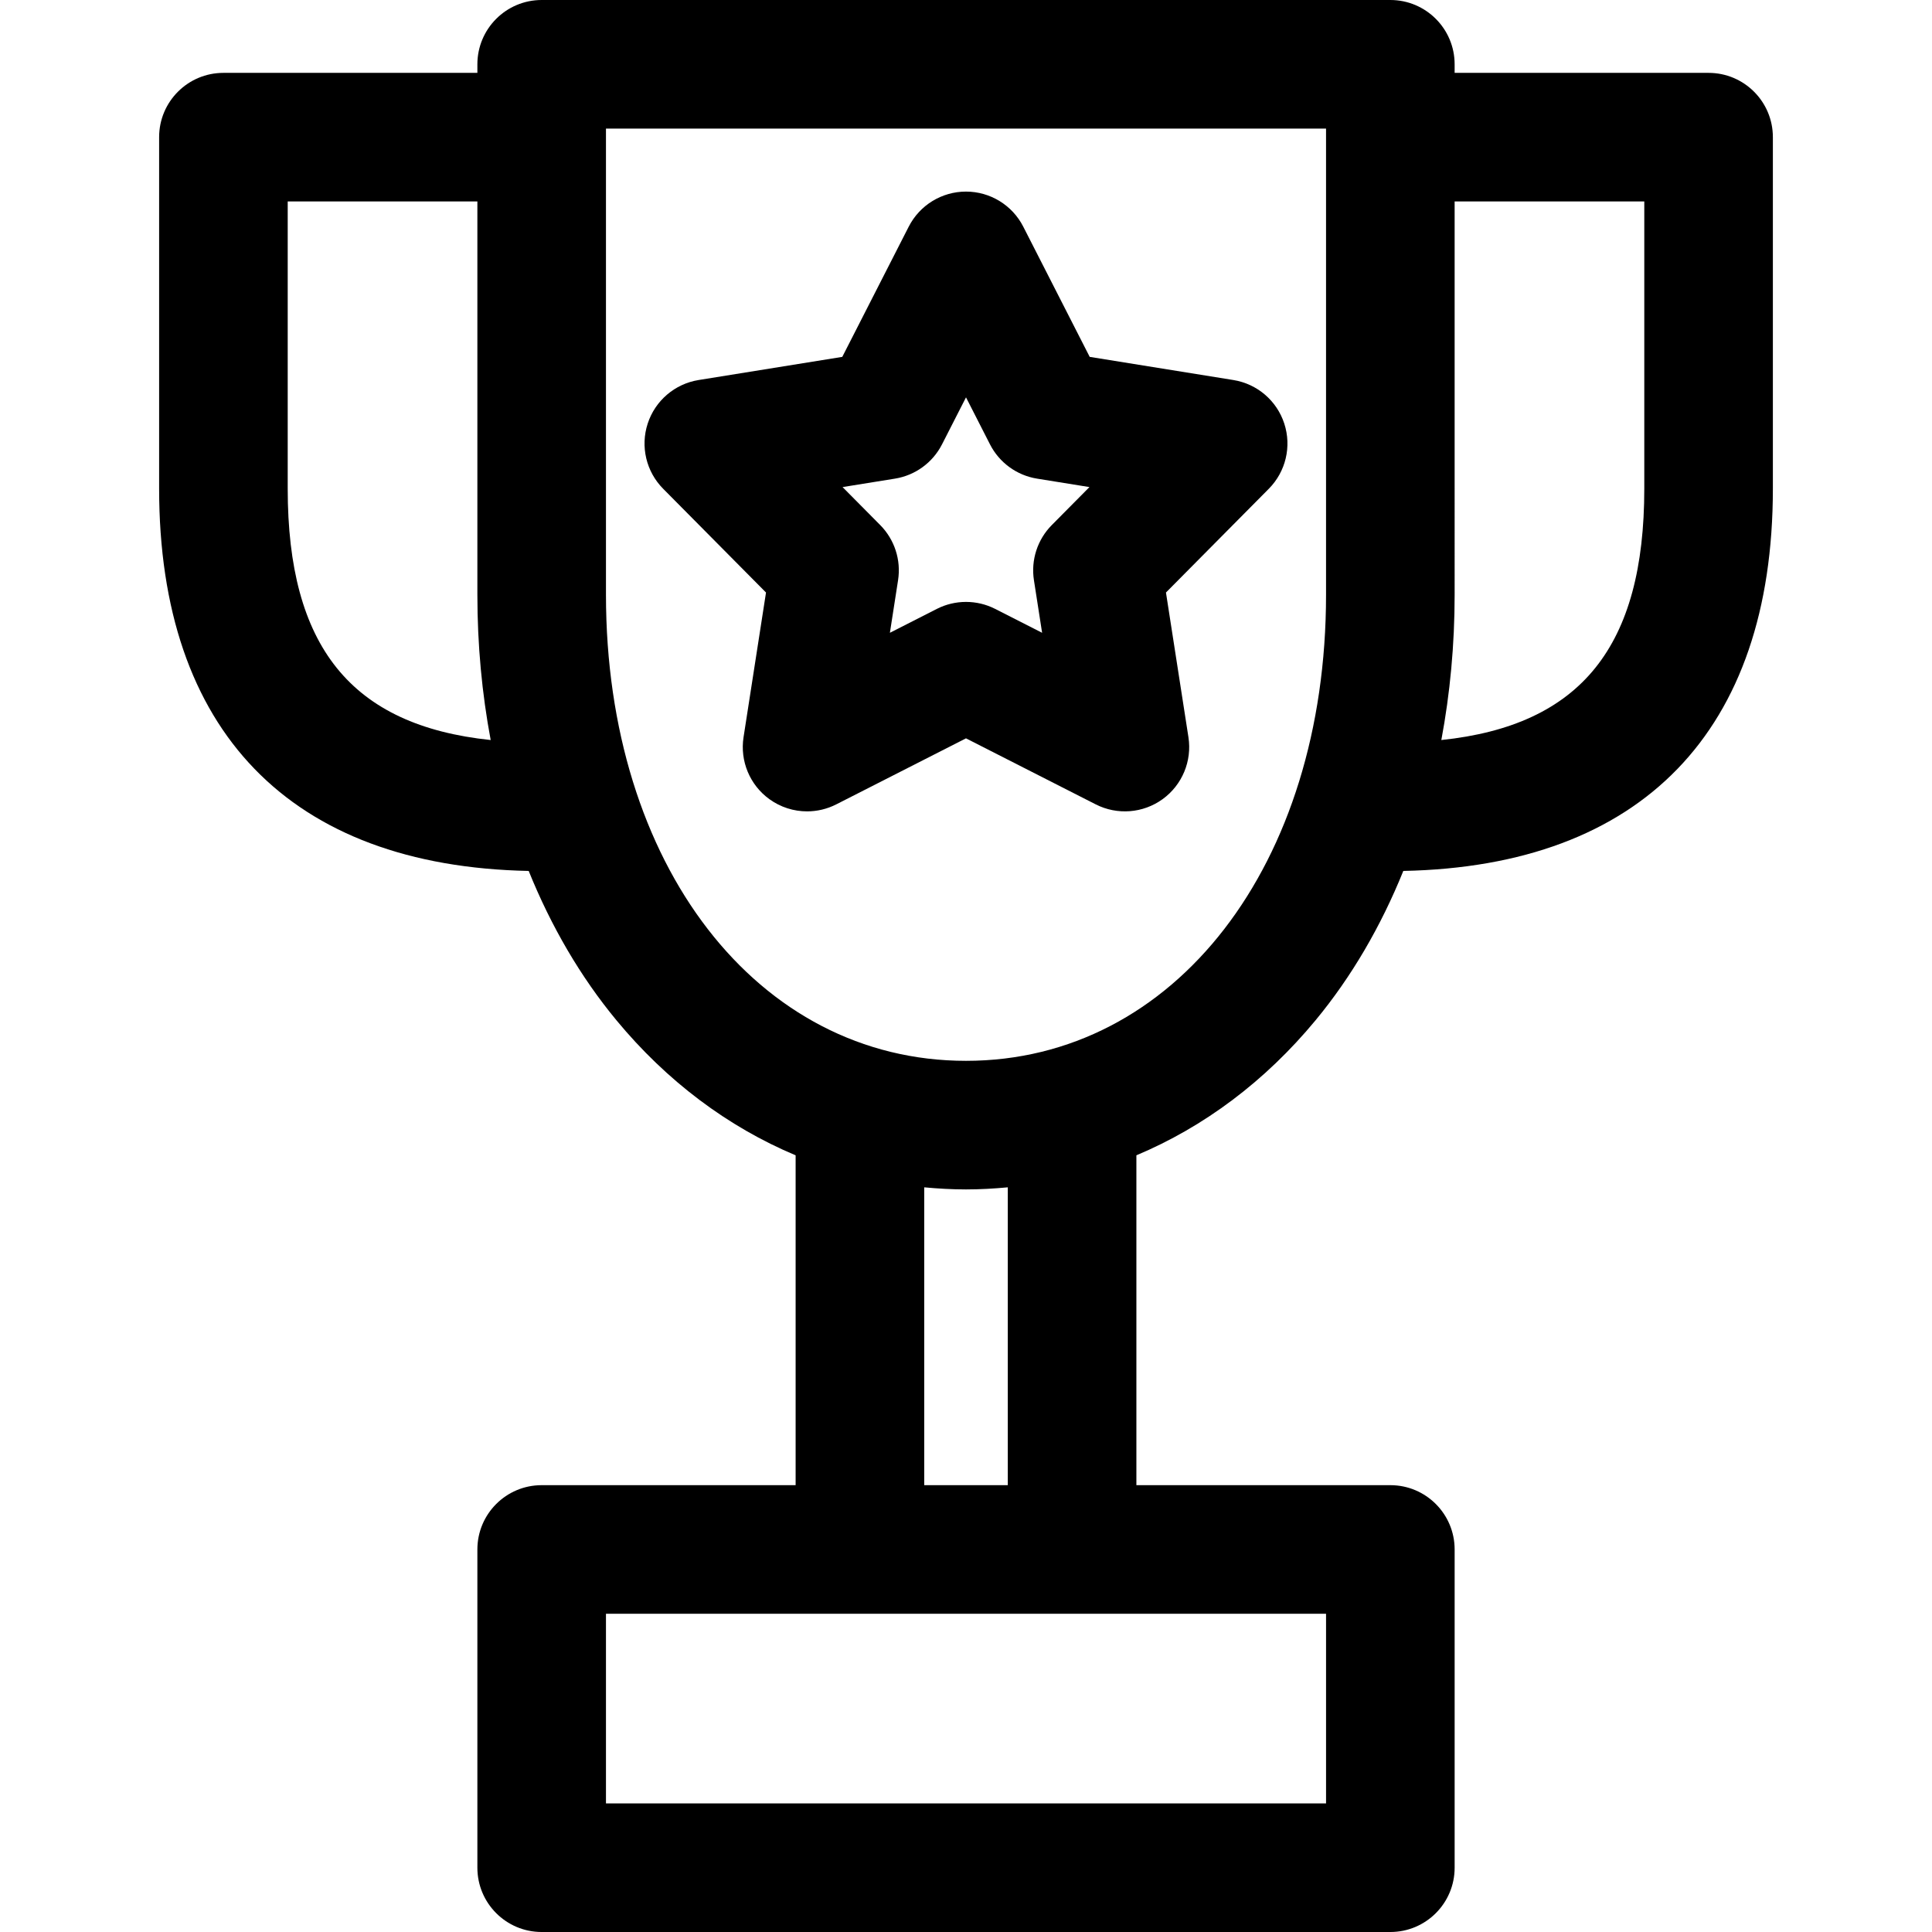 <?xml version="1.0" encoding="iso-8859-1"?>
<!-- Generator: Adobe Illustrator 18.0.0, SVG Export Plug-In . SVG Version: 6.00 Build 0)  -->
<!DOCTYPE svg PUBLIC "-//W3C//DTD SVG 1.1//EN" "http://www.w3.org/Graphics/SVG/1.1/DTD/svg11.dtd">
<svg version="1.1" id="Capa_1" xmlns="http://www.w3.org/2000/svg" xmlns:xlink="http://www.w3.org/1999/xlink" x="0px" y="0px"
	 viewBox="0 0 297 297" style="enable-background:new 0 0 297 297;" xml:space="preserve">
<g>
	<path d="M189.606,58.421l-22.09-3.56l-10.213-20.016c-1.688-3.31-5.089-5.393-8.804-5.393c-3.715,0-7.115,2.083-8.804,5.393
		l-10.213,20.016l-22.09,3.56c-3.657,0.59-6.677,3.175-7.824,6.696c-1.148,3.521-0.23,7.39,2.378,10.02l15.81,15.95l-3.453,22.243
		c-0.569,3.666,0.963,7.343,3.968,9.52c1.719,1.246,3.753,1.88,5.8,1.88c1.53,0,3.067-0.355,4.482-1.075l19.945-10.152
		l19.947,10.152c3.309,1.682,7.277,1.371,10.283-0.805c3.004-2.178,4.536-5.854,3.967-9.521l-3.455-22.242l15.811-15.949
		c2.608-2.63,3.526-6.498,2.378-10.02C196.283,61.596,193.264,59.011,189.606,58.421z M161.691,80.714
		c-2.21,2.229-3.23,5.374-2.748,8.476l1.257,8.087l-7.217-3.673c-1.409-0.717-2.946-1.074-4.483-1.074
		c-1.537,0-3.075,0.357-4.483,1.074l-7.216,3.673l1.256-8.088c0.482-3.102-0.538-6.246-2.748-8.475l-5.785-5.837l8.058-1.298
		c3.112-0.502,5.799-2.458,7.23-5.267l3.689-7.228l3.688,7.228c1.432,2.809,4.118,4.765,7.23,5.267l8.058,1.298L161.691,80.714z"/>
	<path d="M262.654,11.202h-39.038V9.884c0-5.458-4.426-9.884-9.884-9.884H83.27c-5.458,0-9.884,4.426-9.884,9.884v1.318h-39.04
		c-5.459,0-9.884,4.425-9.884,9.884v54.029c0,37.248,20.161,58.044,56.813,58.772c3.445,8.52,7.957,16.27,13.485,22.951
		c7.758,9.378,17.146,16.395,27.549,20.764v50.708H83.27c-5.458,0-9.884,4.425-9.884,9.884v48.923c0,5.458,4.426,9.884,9.884,9.884
		h130.463c5.458,0,9.884-4.426,9.884-9.884v-48.923c0-5.459-4.426-9.884-9.884-9.884h-39.04v-50.708
		c10.402-4.369,19.791-11.386,27.549-20.764c5.528-6.681,10.04-14.432,13.485-22.951c36.65-0.728,56.811-21.523,56.811-58.772
		V21.086C272.538,15.627,268.113,11.202,262.654,11.202z M44.229,75.115V30.969h29.157v60.454c0,7.696,0.703,15.179,2.045,22.34
		C53.932,111.517,44.229,99.341,44.229,75.115z M203.849,248.076v29.156H93.153v-29.156H203.849z M154.925,228.31h-12.848v-45.786
		c2.122,0.198,4.261,0.322,6.424,0.322c2.163,0,4.302-0.124,6.424-0.322V228.31z M148.501,163.078
		c-32.07,0-55.348-30.135-55.348-71.655V19.768h110.695v71.655C203.849,132.943,180.571,163.078,148.501,163.078z M252.771,75.115
		c0,24.226-9.703,36.4-31.2,38.648c1.342-7.161,2.045-14.644,2.045-22.34V30.969h29.155V75.115z"/>
</g>
<g>
</g>
<g>
</g>
<g>
</g>
<g>
</g>
<g>
</g>
<g>
</g>
<g>
</g>
<g>
</g>
<g>
</g>
<g>
</g>
<g>
</g>
<g>
</g>
<g>
</g>
<g>
</g>
<g>
</g>
</svg>
